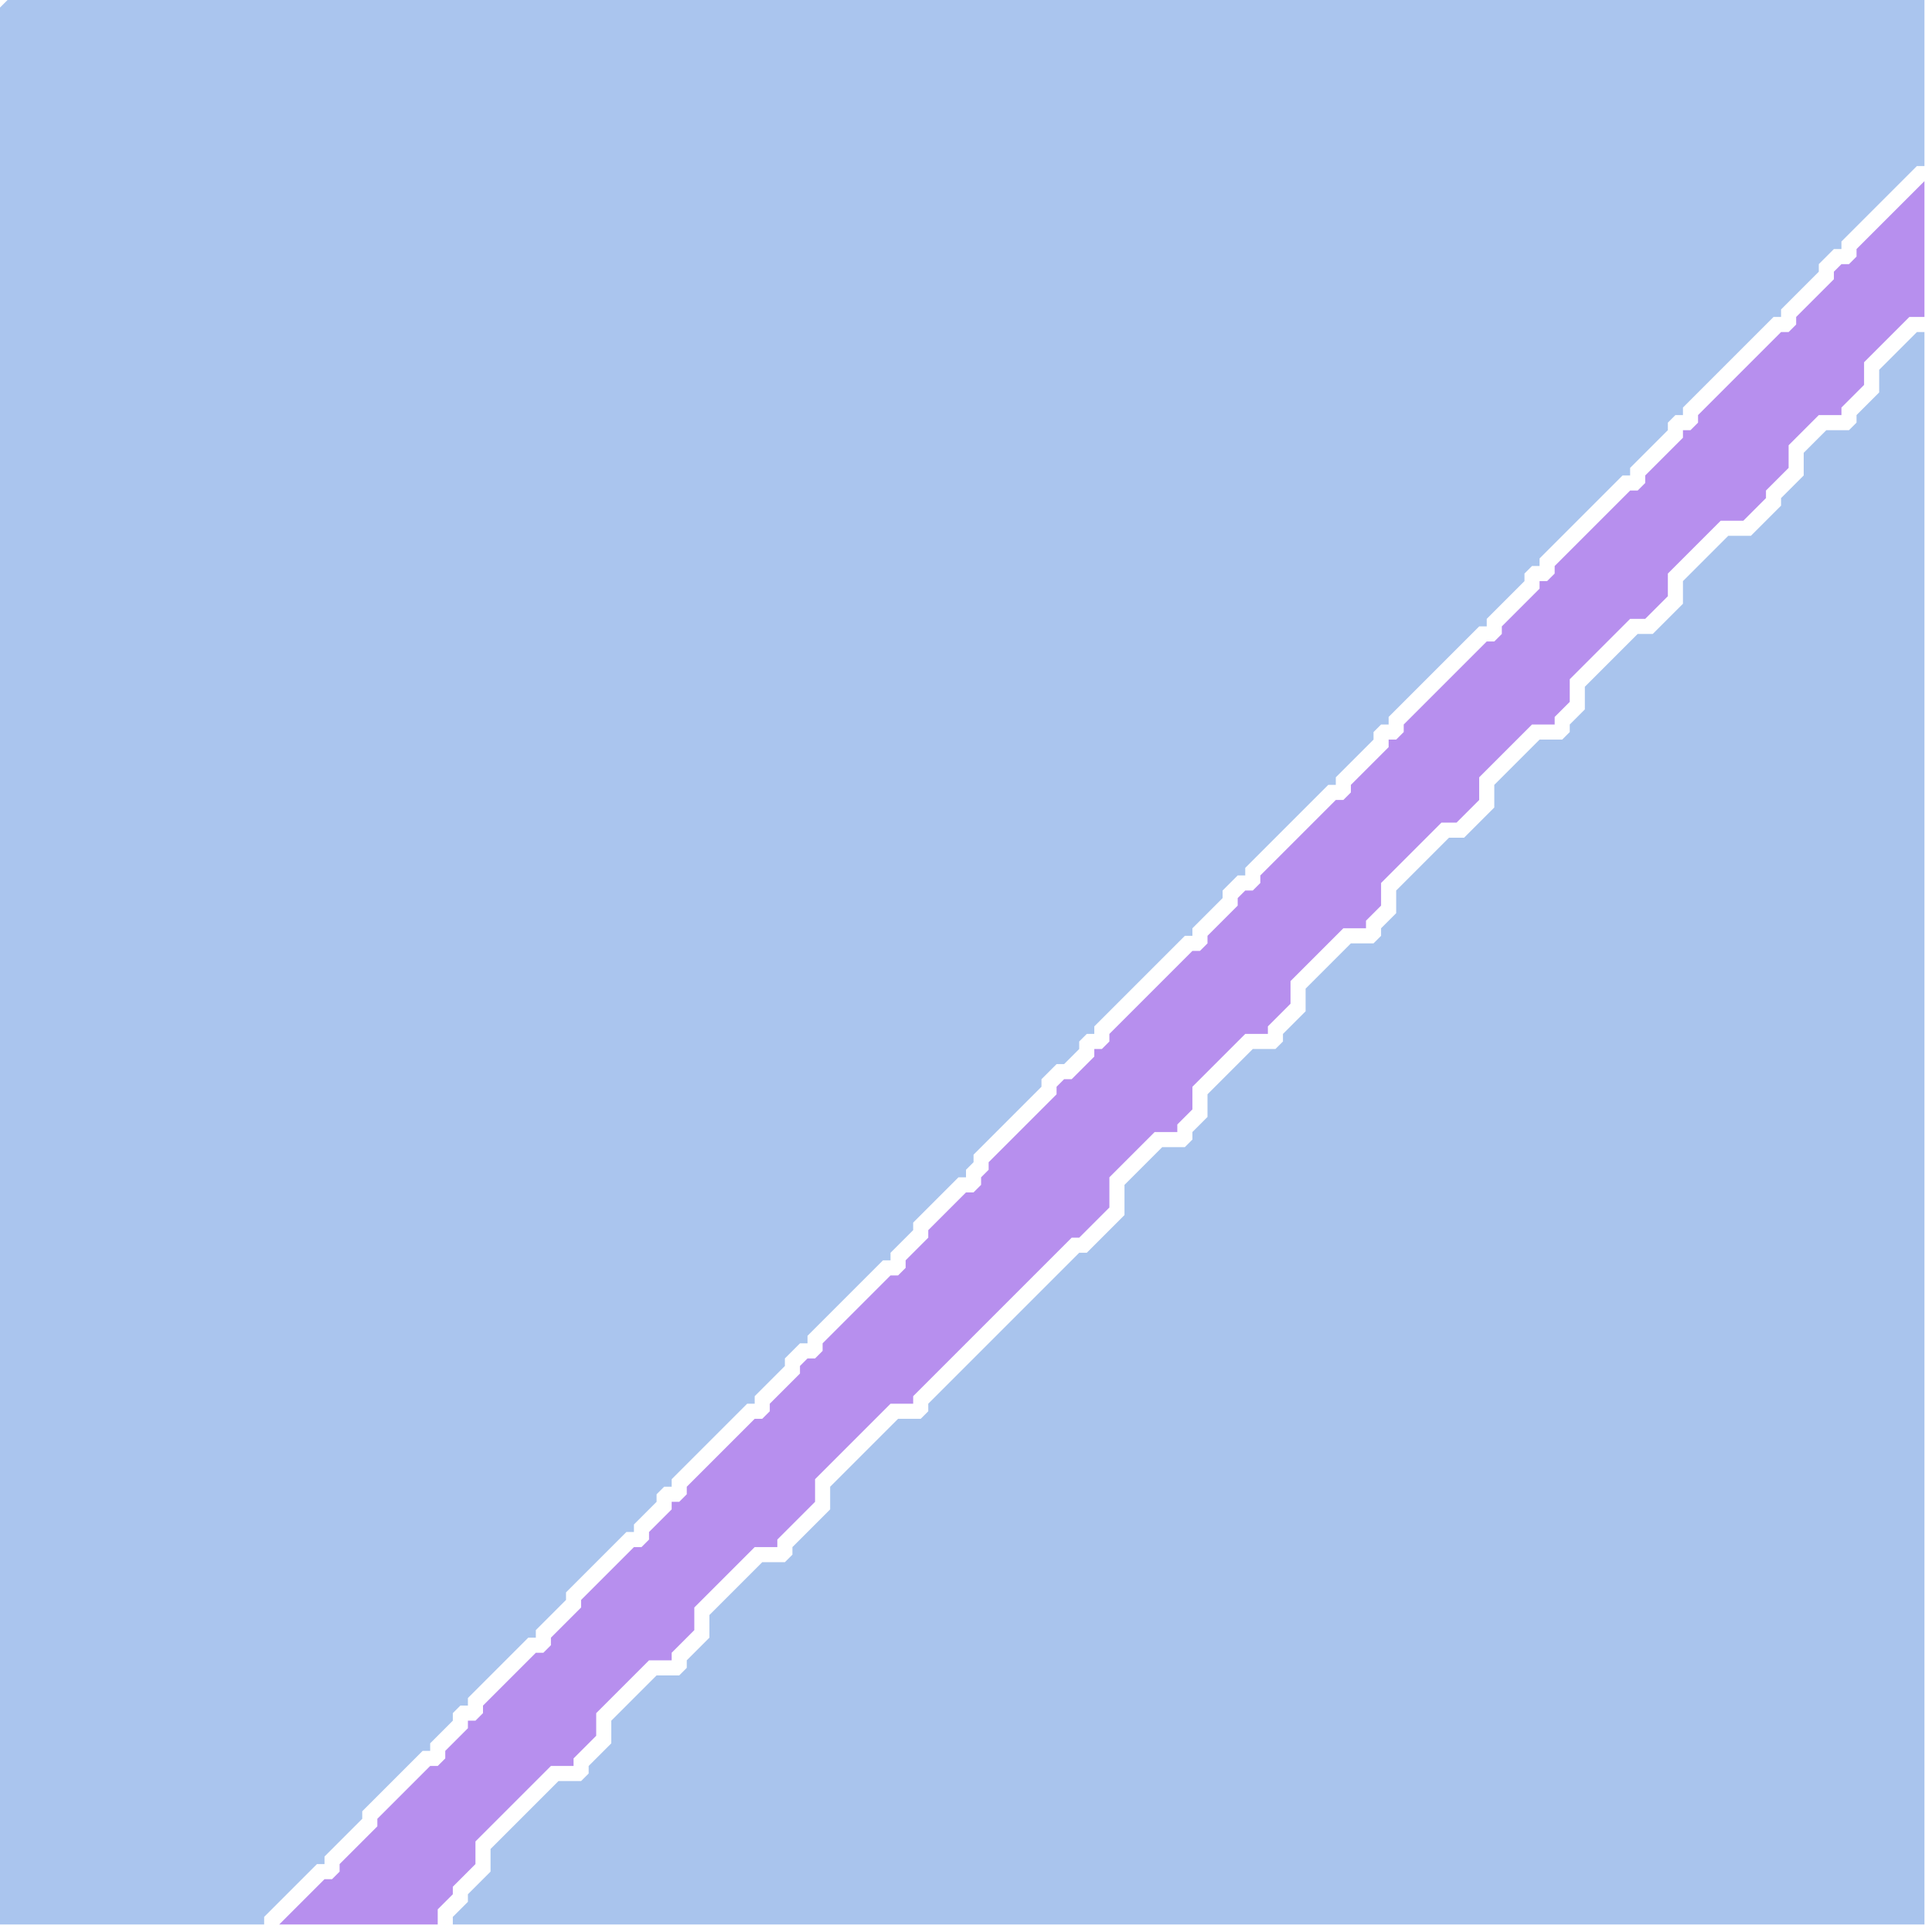 <svg width="256" height="256" xmlns="http://www.w3.org/2000/svg"><script> 
var tempColor;
function hoverPath(evt){
obj = evt.target;
tempColor = obj.getAttribute("fill");
obj.setAttribute("fill","red");
//alert(tempColor);
//obj.setAttribute("stroke","red");}
function recoverPath(evt){
obj = evt.target;
obj.setAttribute("fill", tempColor);
//obj.setAttribute("stroke", tempColor);
}</script><path onmouseover="hoverPath(evt)" onmouseout="recoverPath(evt)" fill="rgb(170,197,238)" d="M  0,1l 0,254 35,0 0,-1 1,-1 1,-1 1,-1 1,-1 1,-1 1,-1 1,-1 1,0 0,-1 1,-1 1,-1 1,-1 1,-1 1,-1 0,-1 1,-1 1,-1 1,-1 1,-1 1,-1 1,-1 1,-1 1,-1 1,0 0,-1 1,-1 1,-1 1,-1 0,-1 1,-1 1,0 0,-1 1,-1 1,-1 1,-1 1,-1 1,-1 1,-1 1,-1 1,-1 1,0 0,-1 1,-1 1,-1 1,-1 1,-1 0,-1 1,-1 1,-1 1,-1 1,-1 1,-1 1,-1 1,-1 1,-1 1,0 0,-1 1,-1 1,-1 1,-1 0,-1 1,-1 1,0 0,-1 1,-1 1,-1 1,-1 1,-1 1,-1 1,-1 1,-1 1,-1 1,-1 1,-1 1,0 0,-1 1,-1 1,-1 1,-1 1,-1 0,-1 1,-1 1,-1 1,0 0,-1 1,-1 8,-8 1,-1 1,0 0,-1 1,-1 1,-1 1,-1 0,-1 1,-1 1,-1 3,-3 1,-1 1,0 0,-1 1,-1 0,-1 3,-3 1,-1 3,-3 1,-1 1,-1 0,-1 1,-1 1,-1 1,0 1,-1 1,-1 0,-1 1,-1 1,0 0,-1 1,-1 1,-1 3,-3 1,-1 3,-3 1,-1 1,-1 1,-1 1,0 0,-1 3,-3 1,-1 0,-1 1,-1 1,-1 1,0 0,-1 1,-1 1,-1 1,-1 3,-3 1,-1 3,-3 1,-1 1,0 0,-1 1,-1 1,-1 3,-3 0,-1 1,-1 1,0 0,-1 1,-1 1,-1 1,-1 1,-1 1,-1 1,-1 1,-1 1,-1 1,-1 1,-1 1,-1 1,-1 1,0 0,-1 1,-1 1,-1 1,-1 1,-1 1,-1 0,-1 1,-1 1,0 0,-1 1,-1 1,-1 1,-1 1,-1 1,-1 1,-1 1,-1 1,-1 1,-1 1,-1 1,-1 1,0 0,-1 1,-1 1,-1 1,-1 1,-1 1,-1 0,-1 1,-1 1,0 0,-1 1,-1 1,-1 1,-1 2,-2 1,-1 1,-1 1,-1 1,-1 1,-1 1,-1 1,-1 1,0 0,-1 1,-1 1,-1 1,-1 1,-1 1,-1 0,-1 1,-1 1,-1 1,0 0,-1 1,-1 1,-1 3,-3 1,-1 3,-3 1,-1 1,0 0,-22 -254,0 -1,1Z"/>
<path onmouseover="hoverPath(evt)" onmouseout="recoverPath(evt)" fill="rgb(183,143,238)" d="M  140,145l -5,5 -1,1 -2,2 -1,1 0,1 -1,1 0,1 -1,1 -1,0 -1,1 -1,1 -3,3 0,1 -2,2 -1,1 0,1 -1,1 -1,0 -1,1 -2,2 -1,1 -1,1 -1,1 -1,1 -1,1 -1,1 0,1 -1,1 -1,0 -1,1 0,1 -1,1 -1,1 -1,1 -1,1 0,1 -1,1 -1,0 -1,1 -1,1 -1,1 -1,1 -1,1 -1,1 -1,1 -1,1 -1,1 0,1 -1,1 -1,0 0,1 -1,1 -1,1 -1,1 0,1 -1,1 -1,0 -1,1 -1,1 -1,1 -1,1 -1,1 -1,1 -1,1 0,1 -1,1 -1,1 -1,1 -1,1 0,1 -1,1 -1,0 -1,1 -1,1 -1,1 -1,1 -1,1 -1,1 -1,1 0,1 -1,1 -1,0 0,1 -1,1 -1,1 -1,1 0,1 -1,1 -1,0 -6,6 -1,1 0,1 -1,1 -1,1 -1,1 -1,1 -1,1 0,1 -1,1 -1,0 -1,1 -1,1 -1,1 -1,1 -1,1 -1,1 21,0 0,-2 1,-1 1,-1 0,-1 1,-1 1,-1 1,-1 0,-3 1,-1 3,-3 1,-1 1,-1 1,-1 1,-1 1,-1 1,-1 3,0 0,-1 1,-1 1,-1 1,-1 0,-3 1,-1 1,-1 1,-1 1,-1 1,-1 1,-1 1,-1 3,0 0,-1 1,-1 2,-2 0,-3 1,-1 1,-1 1,-1 1,-1 1,-1 1,-1 1,-1 1,-1 3,0 0,-1 1,-1 1,-1 2,-2 1,-1 0,-3 1,-1 1,-1 1,-1 2,-2 1,-1 1,-1 1,-1 1,-1 1,-1 3,0 0,-1 1,-1 1,-1 1,-1 1,-1 1,-1 6,-6 1,-1 6,-6 1,-1 2,-2 1,0 1,-1 1,-1 1,-1 1,-1 0,-4 1,-1 1,-1 3,-3 1,-1 3,0 0,-1 1,-1 1,-1 0,-3 1,-1 1,-1 1,-1 1,-1 1,-1 1,-1 1,-1 3,0 0,-1 1,-1 2,-2 0,-3 3,-3 1,-1 1,-1 1,-1 1,-1 3,0 0,-1 1,-1 1,-1 0,-3 1,-1 1,-1 3,-3 1,-1 1,-1 1,-1 2,0 3,-3 0,-3 1,-1 1,-1 1,-1 1,-1 1,-1 1,-1 1,-1 3,0 0,-1 1,-1 1,-1 0,-3 1,-1 1,-1 1,-1 1,-1 1,-1 1,-1 1,-1 1,-1 2,0 1,-1 1,-1 1,-1 0,-3 1,-1 1,-1 1,-1 1,-1 2,-2 1,-1 3,0 1,-1 1,-1 1,-1 0,-1 1,-1 1,-1 1,-1 0,-3 1,-1 1,-1 2,-2 3,0 0,-1 1,-1 1,-1 1,-1 0,-3 1,-1 1,-1 3,-3 1,-1 2,0 0,-18 -1,1 0,0 -1,1 -1,1 -1,1 -2,2 -1,1 -1,1 -1,1 0,1 -1,1 -1,0 -1,1 0,1 -1,1 -3,3 -1,1 0,1 -1,1 -1,0 -1,1 -1,1 -1,1 -1,1 -2,2 -1,1 -1,1 -1,1 -1,1 -1,1 0,1 -1,1 -1,0 0,1 -1,1 -1,1 -1,1 -1,1 -1,1 0,1 -1,1 -1,0 -1,1 -1,1 -6,6 -1,1 -1,1 0,1 -1,1 -1,0 0,1 -1,1 -1,1 -1,1 -1,1 -1,1 0,1 -1,1 -1,0 -1,1 -3,3 -1,1 -3,3 -1,1 -1,1 -1,1 0,1 -1,1 -1,0 0,1 -1,1 -1,1 -1,1 -1,1 -1,1 0,1 -1,1 -1,0 -6,6 -1,1 -1,1 -1,1 -1,1 0,1 -1,1 -1,0 -1,1 0,1 -1,1 -1,1 -1,1 -1,1 0,1 -1,1 -1,0 -1,1 -1,1 -3,3 -1,1 -2,2 -1,1 -1,1 -1,1 0,1 -1,1 -1,0 0,1 -1,1 -1,1 -1,1 -1,0 -1,1Z"/>
<path onmouseover="hoverPath(evt)" onmouseout="recoverPath(evt)" fill="rgb(169,196,237)" d="M  255,47l 0,-3 -1,0 -1,1 -1,1 -1,1 -1,1 -1,1 0,3 -1,1 -1,1 -1,1 0,1 -1,1 -3,0 -1,1 -1,1 -1,1 0,3 -1,1 -1,1 -1,1 0,1 -1,1 -1,1 -1,1 -1,1 -3,0 -1,1 -1,1 -1,1 -1,1 -1,1 -1,1 0,3 -1,1 -1,1 -1,1 -1,1 -2,0 -1,1 -1,1 -1,1 -2,2 -1,1 -1,1 0,3 -1,1 -1,1 0,1 -1,1 -3,0 -1,1 -1,1 -1,1 -1,1 -1,1 -1,1 0,3 -1,1 -1,1 -2,2 -2,0 -1,1 -1,1 -1,1 -1,1 -1,1 -1,1 -1,1 0,3 -1,1 -1,1 0,1 -1,1 -3,0 -2,2 -1,1 -2,2 -1,1 0,3 -1,1 -1,1 -1,1 0,1 -1,1 -3,0 -2,2 -1,1 -2,2 -1,1 0,3 -1,1 -1,1 0,1 -1,1 -3,0 -1,1 -2,2 -1,1 -1,1 0,4 -1,1 -2,2 -1,1 -1,1 -1,0 -1,1 -1,1 -1,1 -1,1 -1,1 -1,1 -1,1 -1,1 -1,1 -1,1 -1,1 -1,1 -1,1 -1,1 -1,1 -1,1 -1,1 -1,1 -1,1 -1,1 0,1 -1,1 -3,0 -1,1 -1,1 -1,1 -2,2 -1,1 -1,1 -1,1 -1,1 0,3 -1,1 -1,1 -1,1 -1,1 -1,1 0,1 -1,1 -3,0 -1,1 -1,1 -1,1 -1,1 -2,2 -1,1 0,3 -1,1 -1,1 -1,1 0,1 -1,1 -3,0 -1,1 -1,1 -1,1 -1,1 -1,1 -1,1 0,3 -1,1 -1,1 -1,1 0,1 -1,1 -3,0 -1,1 -1,1 -1,1 -1,1 -1,1 -1,1 -1,1 -1,1 -1,1 0,3 -1,1 -1,1 -1,1 0,1 -1,1 -1,1 0,1 195,0Z"/>
</svg>
